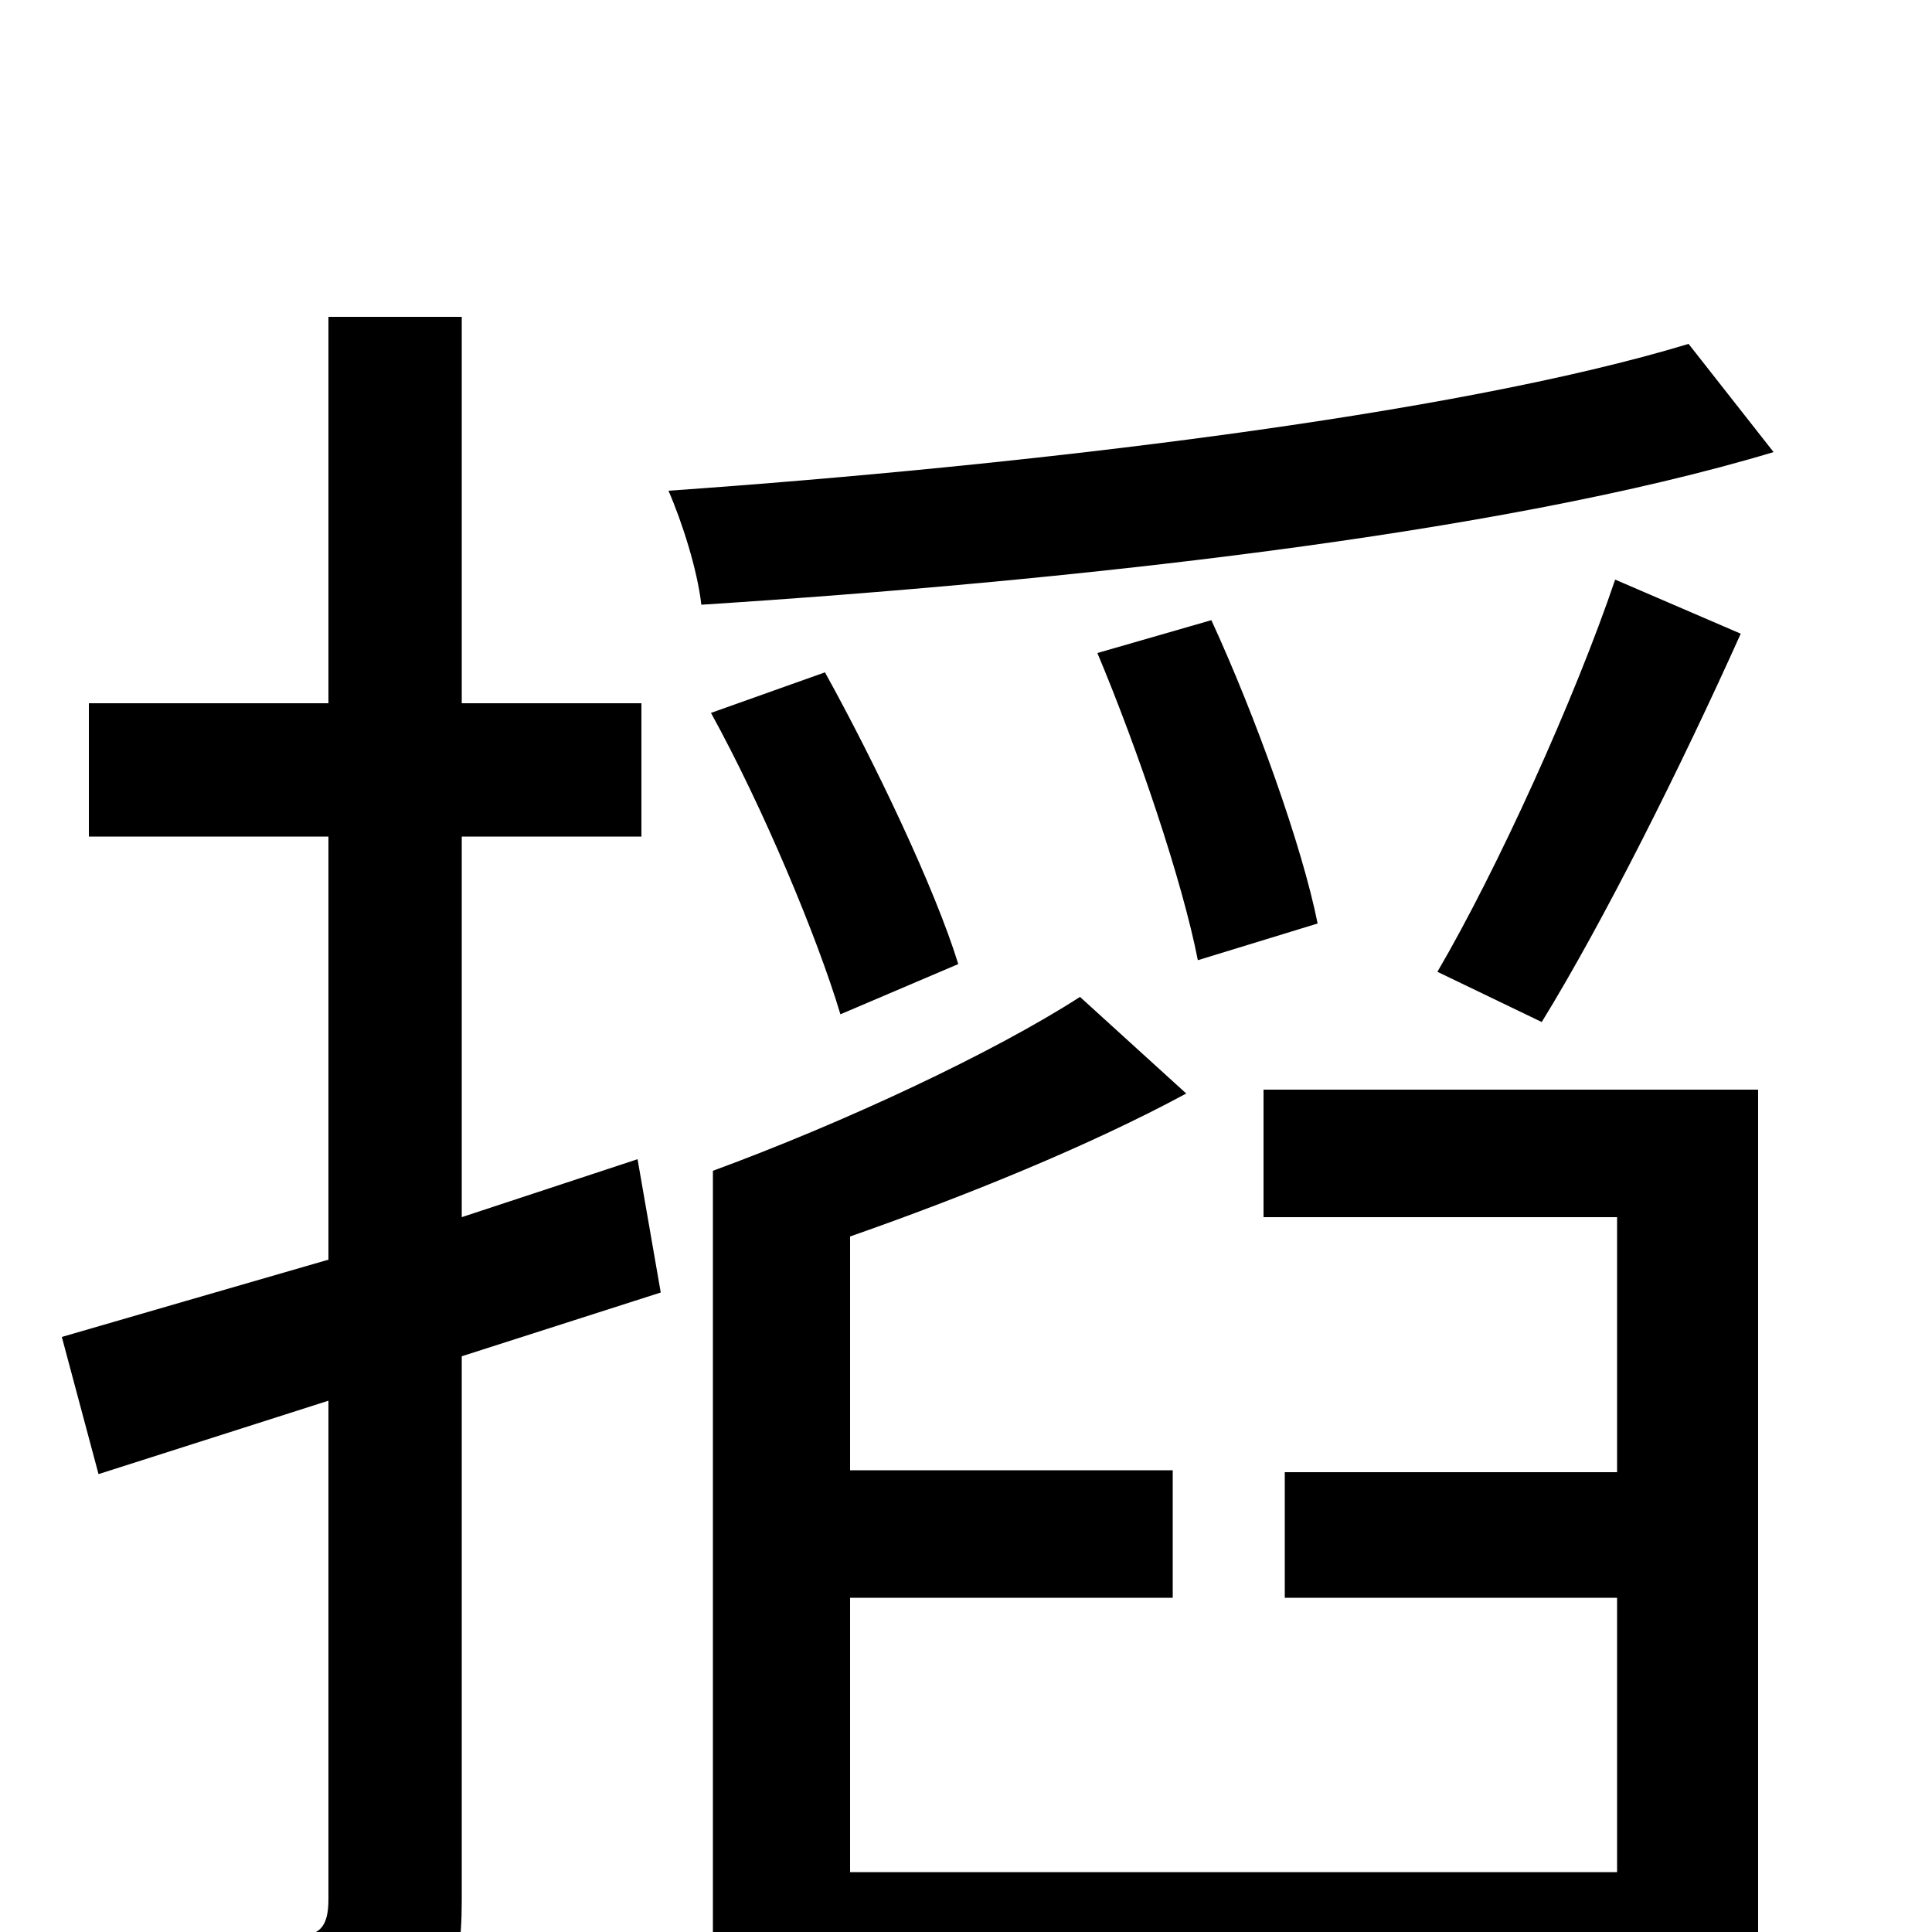 <svg xmlns="http://www.w3.org/2000/svg" viewBox="0 -1000 1000 1000">
	<path fill="#000000" d="M330 -400L239 -370V-567H332V-636H239V-836H170V-636H46V-567H170V-348C118 -333 70 -319 32 -308L51 -237L170 -275V-17C170 -2 165 2 153 2C142 2 102 2 59 1C69 22 78 52 81 70C144 71 182 68 205 56C230 44 239 25 239 -16V-298L342 -331ZM874 -822C752 -785 531 -759 346 -746C353 -730 361 -705 363 -687C550 -699 775 -723 918 -766ZM798 -471C830 -523 870 -603 901 -672L836 -700C815 -638 775 -550 744 -497ZM682 -522C674 -562 650 -629 627 -679L568 -662C589 -612 612 -544 620 -503ZM496 -501C484 -540 453 -605 427 -652L368 -631C395 -582 423 -515 435 -475ZM910 -436H654V-370H837V-238H665V-173H837V-31H440V-173H607V-239H440V-360C500 -381 564 -407 614 -434L559 -484C514 -455 437 -419 369 -394V77H440V35H837V73H910Z"/>
</svg>